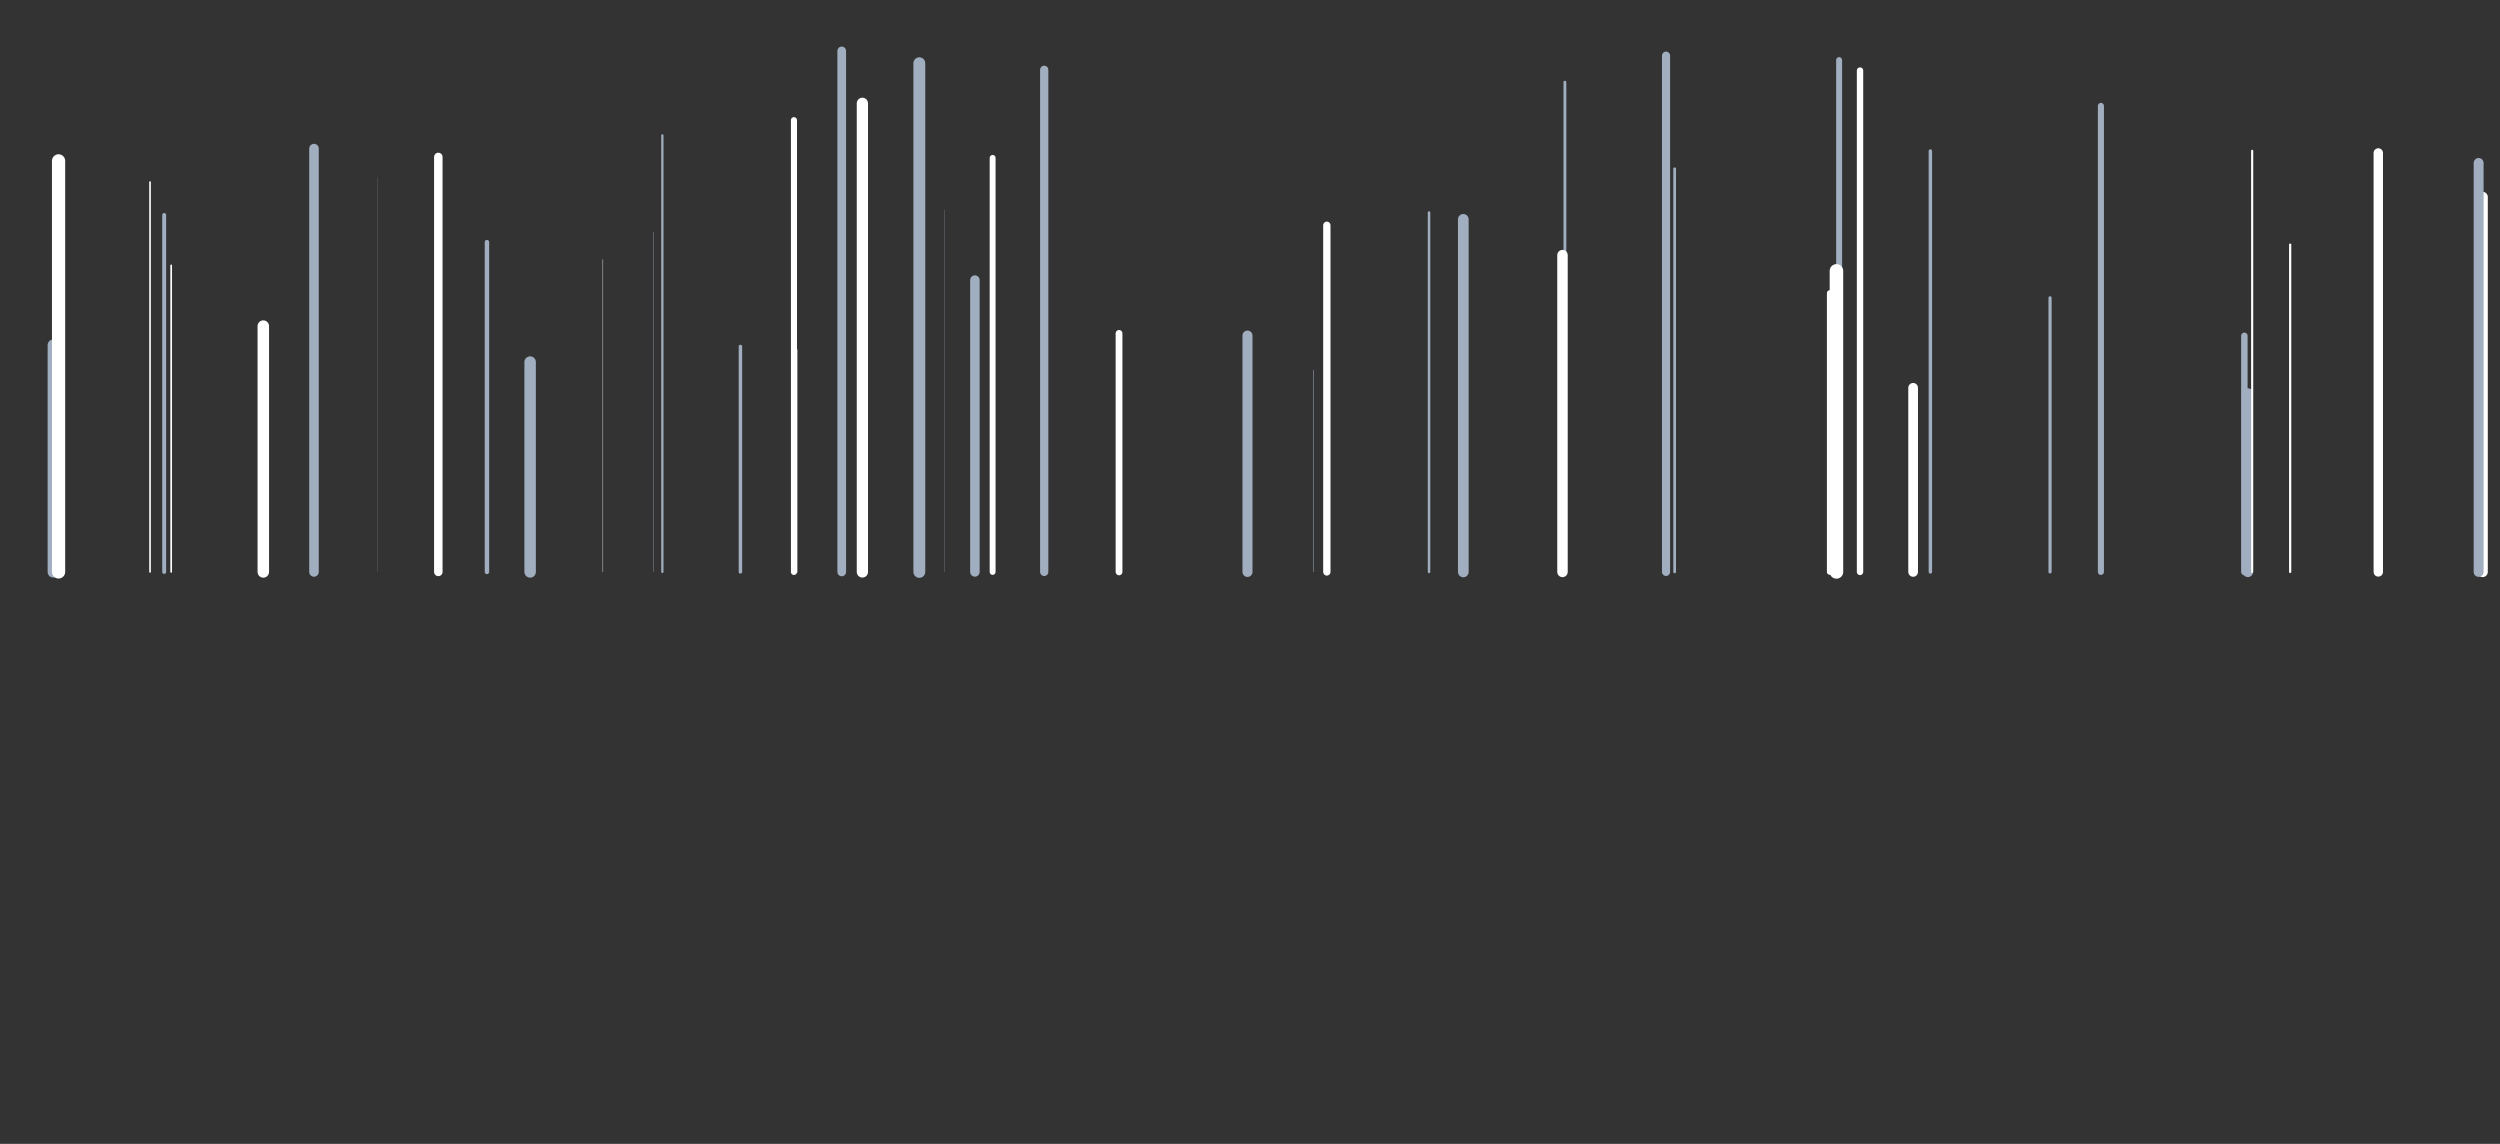 <svg xmlns="http://www.w3.org/2000/svg" xmlns:xlink="http://www.w3.org/1999/xlink" style="margin:auto;background:rgba(11, 19, 29, 0);display:block;z-index:1;position:relative" width="1366" height="625" preserveAspectRatio="xMidYMid" viewBox="0 0 1366 625">
<rect x="0" y="0" width="1366" height="625" fill="#333333" stroke="none"/>
<g transform=""><style type="text/css">
  @keyframes ld-speed-dash {
    0% { transform: translate(0,-1789.052px); }
    100% { transform: translate(0,1789.052px); }
  }
  .ld.ld-speed-dash {
    animation: ld-speed-dash 20s linear infinite;
  }
</style>
  <g transform="translate(683,312.5)">
    <g style="transform:rotate(45deg)">
      <line x1="172.064" x2="172.064" y1="0" y2="-267.609" stroke="#a0aec0" stroke-width="1.547" stroke-linecap="round" class="ld ld-speed-dash" style="animation-delay: -14.207s;animation-duration:20s"></line><line x1="-589.467" x2="-589.467" y1="0" y2="-167.506" stroke="#ffffff" stroke-width="0.916" stroke-linecap="round" class="ld ld-speed-dash" style="animation-delay: -10.9s;animation-duration:10s"></line><line x1="-601.015" x2="-601.015" y1="0" y2="-213.023" stroke="#ffffff" stroke-width="0.89" stroke-linecap="round" class="ld ld-speed-dash" style="animation-delay: -17.928s;animation-duration:10s"></line><line x1="-112.438" x2="-112.438" y1="0" y2="-274.351" stroke="#a0aec0" stroke-width="4.504" stroke-linecap="round" class="ld ld-speed-dash" style="animation-delay: -1.826s;animation-duration:20s"></line><line x1="-211.794" x2="-211.794" y1="0" y2="-256.043" stroke="#ffffff" stroke-width="6.15" stroke-linecap="round" class="ld ld-speed-dash" style="animation-delay: -16.651s;animation-duration:10s"></line><line x1="545.239" x2="545.239" y1="0" y2="-97.527" stroke="#a0aec0" stroke-width="5.645" stroke-linecap="round" class="ld ld-speed-dash" style="animation-delay: -16.335s;animation-duration:10s"></line><line x1="321.896" x2="321.896" y1="0" y2="-279.663" stroke="#a0aec0" stroke-width="3.256" stroke-linecap="round" class="ld ld-speed-dash" style="animation-delay: -2.7s;animation-duration:10s"></line><line x1="-223.079" x2="-223.079" y1="0" y2="-284.672" stroke="#a0aec0" stroke-width="4.744" stroke-linecap="round" class="ld ld-speed-dash" style="animation-delay: -12.964s;animation-duration:20s"></line><line x1="-593.295" x2="-593.295" y1="0" y2="-195.026" stroke="#a0aec0" stroke-width="2.153" stroke-linecap="round" class="ld ld-speed-dash" style="animation-delay: -19.586s;animation-duration:10s"></line><line x1="-278.431" x2="-278.431" y1="0" y2="-123.184" stroke="#a0aec0" stroke-width="1.894" stroke-linecap="round" class="ld ld-speed-dash" style="animation-delay: -6.703s;animation-duration:20s"></line><line x1="41.985" x2="41.985" y1="0" y2="-189.408" stroke="#ffffff" stroke-width="4.001" stroke-linecap="round" class="ld ld-speed-dash" style="animation-delay: -11.755s;animation-duration:10s"></line><line x1="-653.894" x2="-653.894" y1="0" y2="-123.942" stroke="#a0aec0" stroke-width="6.163" stroke-linecap="round" class="ld ld-speed-dash" style="animation-delay: -8.943s;animation-duration:20s"></line><line x1="543.318" x2="543.318" y1="0" y2="-129.024" stroke="#a0aec0" stroke-width="3.533" stroke-linecap="round" class="ld ld-speed-dash" style="animation-delay: -13.596s;animation-duration:10s"></line><line x1="464.936" x2="464.936" y1="0" y2="-254.626" stroke="#a0aec0" stroke-width="3.315" stroke-linecap="round" class="ld ld-speed-dash" style="animation-delay: -9.547s;animation-duration:10s"></line><line x1="-321.084" x2="-321.084" y1="0" y2="-238.558" stroke="#a0aec0" stroke-width="1.227" stroke-linecap="round" class="ld ld-speed-dash" style="animation-delay: -11.557s;animation-duration:20s"></line><line x1="-443.503" x2="-443.503" y1="0" y2="-226.748" stroke="#ffffff" stroke-width="4.63" stroke-linecap="round" class="ld ld-speed-dash" style="animation-delay: -17.642s;animation-duration:10s"></line><line x1="333.319" x2="333.319" y1="0" y2="-273.939" stroke="#ffffff" stroke-width="3.489" stroke-linecap="round" class="ld ld-speed-dash" style="animation-delay: -7.832s;animation-duration:10s"></line><line x1="-71.562" x2="-71.562" y1="0" y2="-130.337" stroke="#ffffff" stroke-width="3.697" stroke-linecap="round" class="ld ld-speed-dash" style="animation-delay: -6.32s;animation-duration:10s"></line><line x1="-650.997" x2="-650.997" y1="0" y2="-224.597" stroke="#ffffff" stroke-width="7.223" stroke-linecap="round" class="ld ld-speed-dash" style="animation-delay: -18.757s;animation-duration:10s"></line><line x1="616.494" x2="616.494" y1="0" y2="-228.93" stroke="#ffffff" stroke-width="5.13" stroke-linecap="round" class="ld ld-speed-dash" style="animation-delay: -12.13s;animation-duration:10s"></line><line x1="-180.682" x2="-180.682" y1="0" y2="-277.962" stroke="#a0aec0" stroke-width="6.468" stroke-linecap="round" class="ld ld-speed-dash" style="animation-delay: -4.853s;animation-duration:10s"></line><line x1="371.757" x2="371.757" y1="0" y2="-230.006" stroke="#a0aec0" stroke-width="1.874" stroke-linecap="round" class="ld ld-speed-dash" style="animation-delay: -11.144s;animation-duration:20s"></line><line x1="-249.186" x2="-249.186" y1="0" y2="-246.835" stroke="#ffffff" stroke-width="3.322" stroke-linecap="round" class="ld ld-speed-dash" style="animation-delay: -0.395s;animation-duration:10s"></line><line x1="227.326" x2="227.326" y1="0" y2="-282.101" stroke="#a0aec0" stroke-width="4.425" stroke-linecap="round" class="ld ld-speed-dash" style="animation-delay: -0.092s;animation-duration:10s"></line><line x1="-150.312" x2="-150.312" y1="0" y2="-159.459" stroke="#a0aec0" stroke-width="5.195" stroke-linecap="round" class="ld ld-speed-dash" style="animation-delay: -14.651s;animation-duration:20s"></line><line x1="-476.695" x2="-476.695" y1="0" y2="-215.462" stroke="#ffffff" stroke-width="0.056" stroke-linecap="round" class="ld ld-speed-dash" style="animation-delay: -5.201s;animation-duration:20s"></line><line x1="-140.628" x2="-140.628" y1="0" y2="-226.229" stroke="#ffffff" stroke-width="3.22" stroke-linecap="round" class="ld ld-speed-dash" style="animation-delay: -3.022s;animation-duration:10s"></line><line x1="-416.932" x2="-416.932" y1="0" y2="-180.201" stroke="#a0aec0" stroke-width="2.415" stroke-linecap="round" class="ld ld-speed-dash" style="animation-delay: -5.494s;animation-duration:20s"></line><line x1="-539.133" x2="-539.133" y1="0" y2="-134.319" stroke="#ffffff" stroke-width="6.278" stroke-linecap="round" class="ld ld-speed-dash" style="animation-delay: -10.249s;animation-duration:20s"></line><line x1="-1.371" x2="-1.371" y1="0" y2="-129.147" stroke="#a0aec0" stroke-width="5.477" stroke-linecap="round" class="ld ld-speed-dash" style="animation-delay: -6.941s;animation-duration:20s"></line><line x1="-325.96" x2="-325.96" y1="0" y2="-185.797" stroke="#a0aec0" stroke-width="0.197" stroke-linecap="round" class="ld ld-speed-dash" style="animation-delay: -15.279s;animation-duration:10s"></line><line x1="-353.6" x2="-353.6" y1="0" y2="-170.697" stroke="#ffffff" stroke-width="0.211" stroke-linecap="round" class="ld ld-speed-dash" style="animation-delay: -18.718s;animation-duration:20s"></line><line x1="97.824" x2="97.824" y1="0" y2="-196.392" stroke="#a0aec0" stroke-width="1.365" stroke-linecap="round" class="ld ld-speed-dash" style="animation-delay: -3.27s;animation-duration:20s"></line><line x1="-511.434" x2="-511.434" y1="0" y2="-231.31" stroke="#a0aec0" stroke-width="5.235" stroke-linecap="round" class="ld ld-speed-dash" style="animation-delay: -12.061s;animation-duration:20s"></line><line x1="170.741" x2="170.741" y1="0" y2="-173.098" stroke="#ffffff" stroke-width="5.714" stroke-linecap="round" class="ld ld-speed-dash" style="animation-delay: -4.265s;animation-duration:20s"></line><line x1="437.15" x2="437.15" y1="0" y2="-149.769" stroke="#a0aec0" stroke-width="1.738" stroke-linecap="round" class="ld ld-speed-dash" style="animation-delay: -5.39s;animation-duration:10s"></line><line x1="547.583" x2="547.583" y1="0" y2="-230.099" stroke="#ffffff" stroke-width="1.156" stroke-linecap="round" class="ld ld-speed-dash" style="animation-delay: -13.578s;animation-duration:20s"></line><line x1="316.793" x2="316.793" y1="0" y2="-152.371" stroke="#ffffff" stroke-width="3.145" stroke-linecap="round" class="ld ld-speed-dash" style="animation-delay: -9.537s;animation-duration:20s"></line><line x1="-247.832" x2="-247.832" y1="0" y2="-121.348" stroke="#ffffff" stroke-width="1.027" stroke-linecap="round" class="ld ld-speed-dash" style="animation-delay: -13.556s;animation-duration:20s"></line><line x1="362.336" x2="362.336" y1="0" y2="-100.606" stroke="#ffffff" stroke-width="5.299" stroke-linecap="round" class="ld ld-speed-dash" style="animation-delay: -19.705s;animation-duration:10s"></line><line x1="673.508" x2="673.508" y1="0" y2="-204.862" stroke="#ffffff" stroke-width="5.656" stroke-linecap="round" class="ld ld-speed-dash" style="animation-delay: -18.717s;animation-duration:10s"></line><line x1="232.034" x2="232.034" y1="0" y2="-220.3" stroke="#a0aec0" stroke-width="1.503" stroke-linecap="round" class="ld ld-speed-dash" style="animation-delay: -7.389s;animation-duration:10s"></line><line x1="-167.13" x2="-167.13" y1="0" y2="-197.828" stroke="#a0aec0" stroke-width="0.134" stroke-linecap="round" class="ld ld-speed-dash" style="animation-delay: -2.67s;animation-duration:10s"></line><line x1="320.432" x2="320.432" y1="0" y2="-164.491" stroke="#ffffff" stroke-width="7.392" stroke-linecap="round" class="ld ld-speed-dash" style="animation-delay: -0.591s;animation-duration:10s"></line><line x1="34.65" x2="34.65" y1="0" y2="-110.278" stroke="#a0aec0" stroke-width="0.273" stroke-linecap="round" class="ld ld-speed-dash" style="animation-delay: -8.14s;animation-duration:10s"></line><line x1="116.548" x2="116.548" y1="0" y2="-192.65" stroke="#a0aec0" stroke-width="5.843" stroke-linecap="round" class="ld ld-speed-dash" style="animation-delay: -4.424s;animation-duration:20s"></line><line x1="-393.338" x2="-393.338" y1="0" y2="-114.678" stroke="#a0aec0" stroke-width="6.258" stroke-linecap="round" class="ld ld-speed-dash" style="animation-delay: -6.354s;animation-duration:20s"></line><line x1="459.963" x2="459.963" y1="0" y2="-185.21" stroke="#a0aec0" stroke-width="0.01" stroke-linecap="round" class="ld ld-speed-dash" style="animation-delay: -13.832s;animation-duration:10s"></line><line x1="671.322" x2="671.322" y1="0" y2="-223.455" stroke="#a0aec0" stroke-width="5.42" stroke-linecap="round" class="ld ld-speed-dash" style="animation-delay: -18.799s;animation-duration:10s"></line><line x1="568.35" x2="568.35" y1="0" y2="-178.831" stroke="#ffffff" stroke-width="1.217" stroke-linecap="round" class="ld ld-speed-dash" style="animation-delay: -9.527s;animation-duration:10s"></line>
    </g>
  </g>
</g>
</svg>
